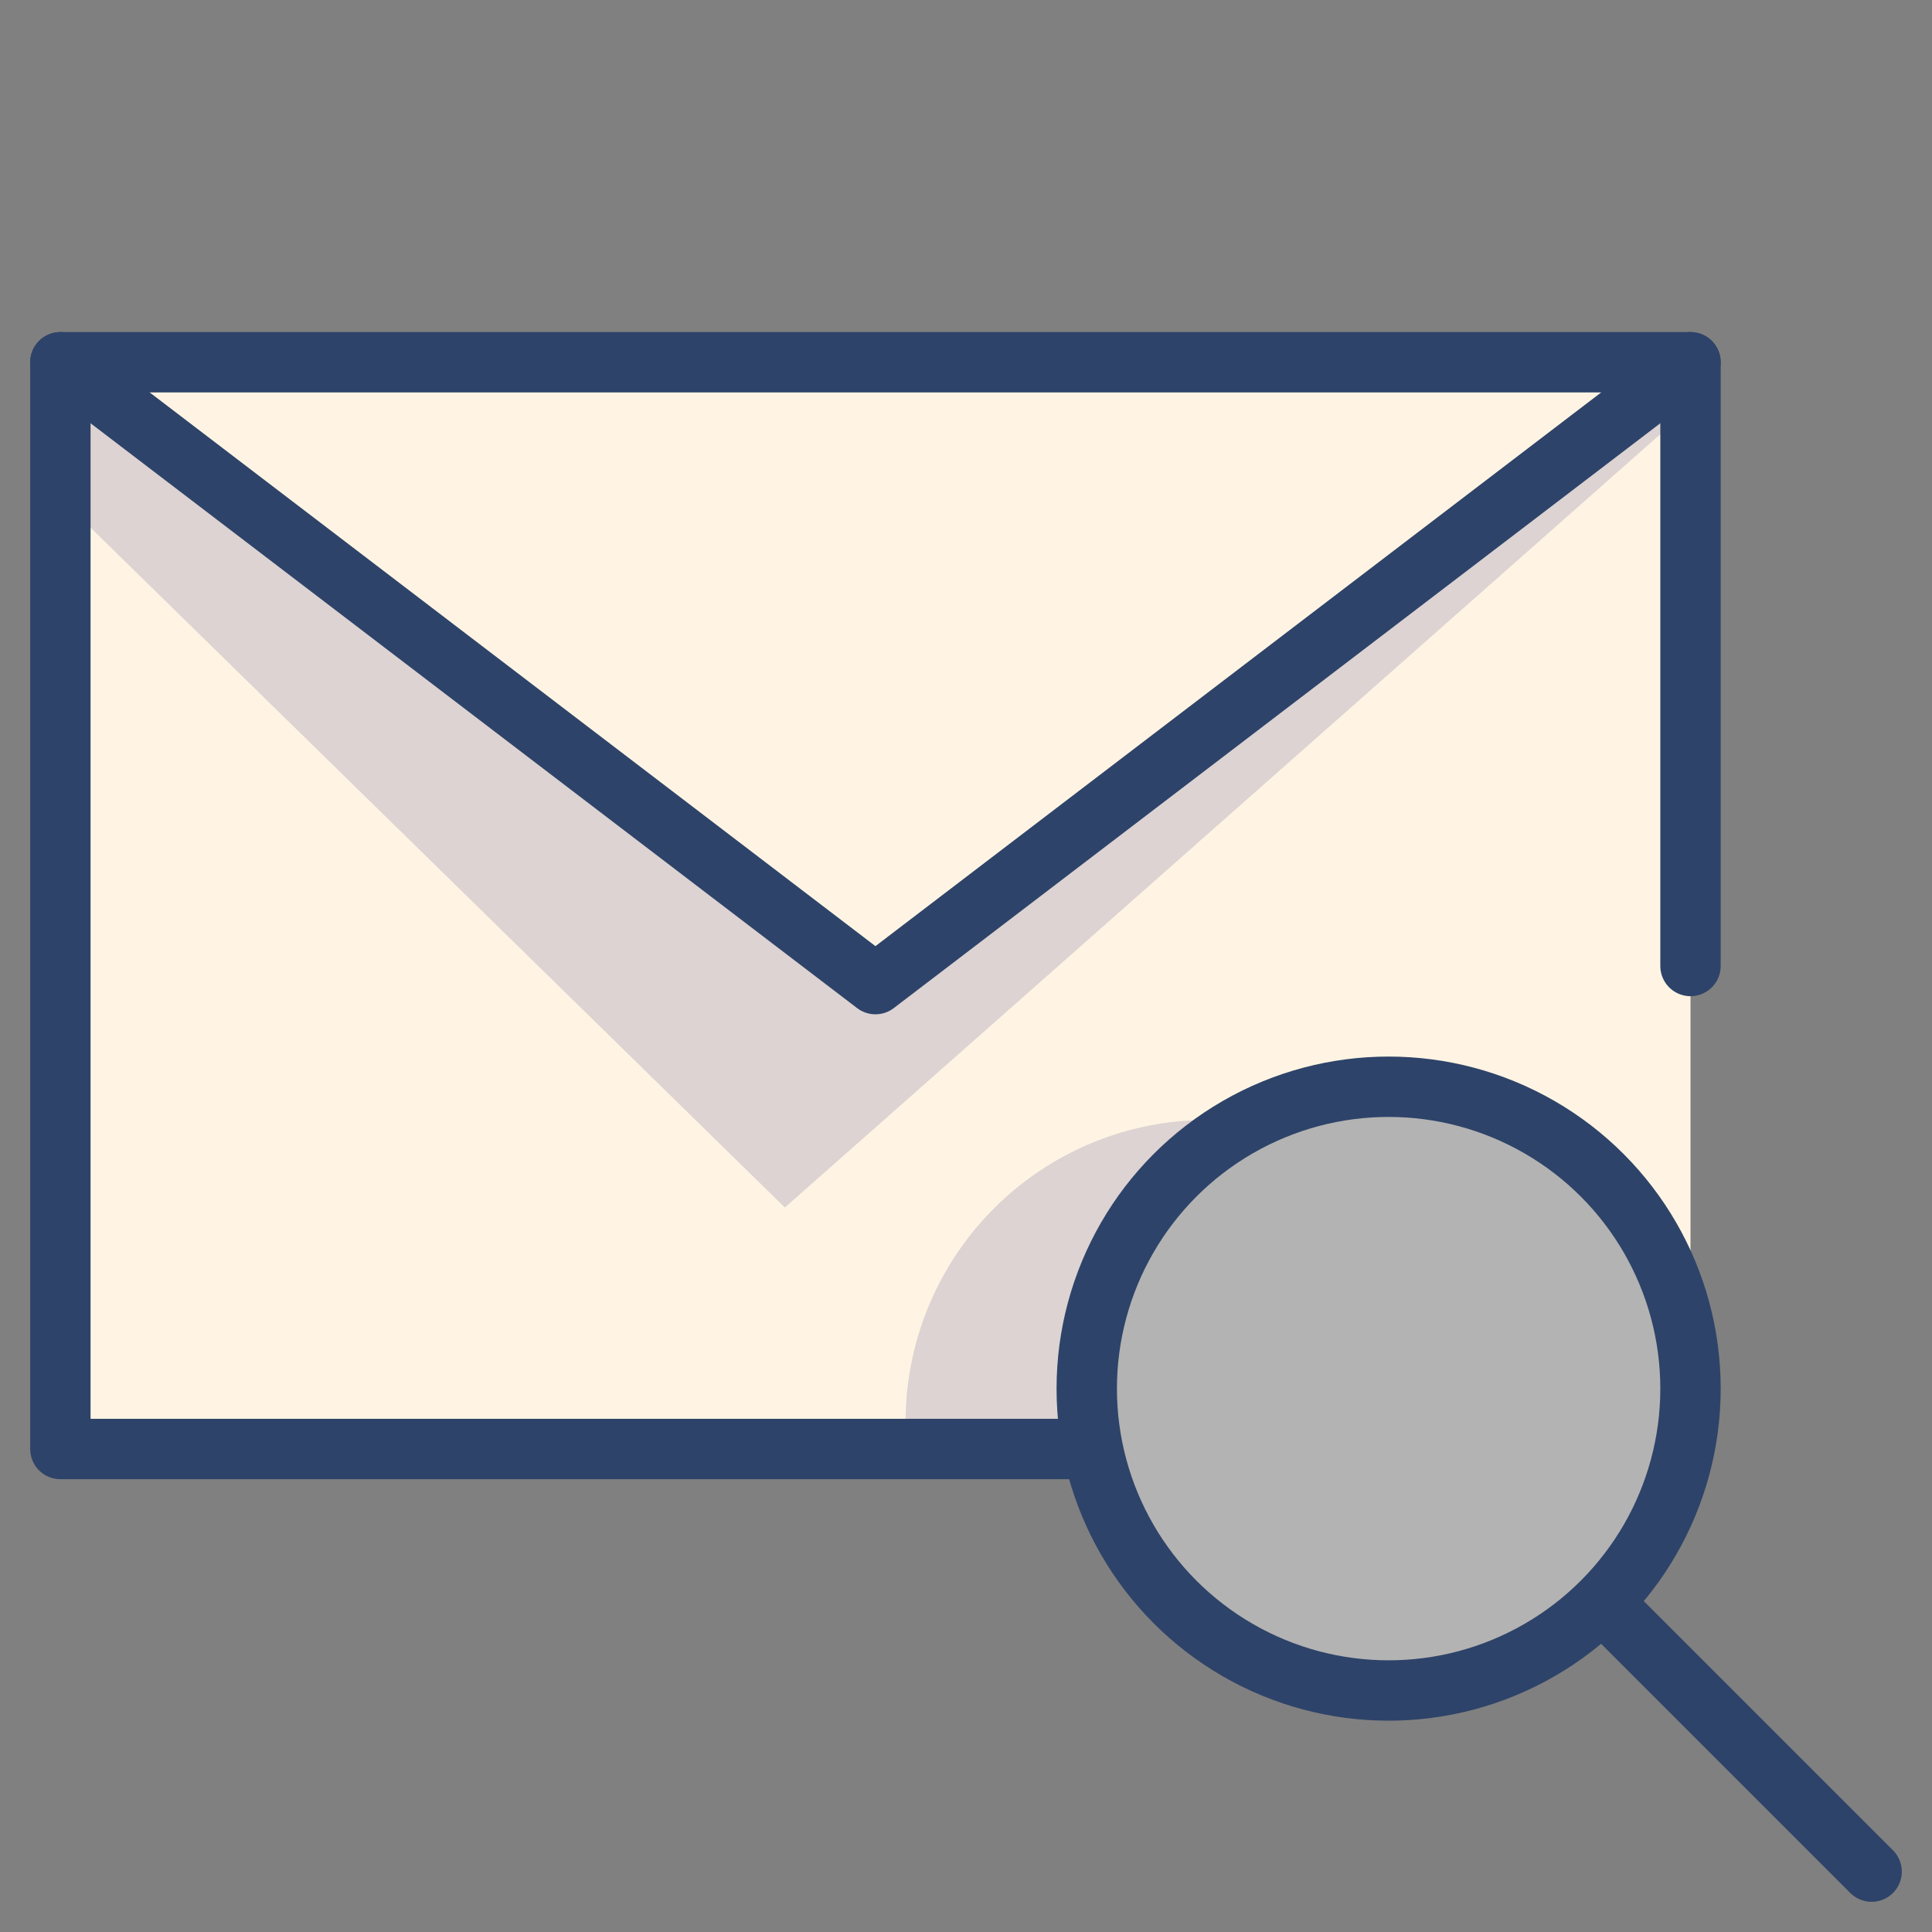 <svg xmlns="http://www.w3.org/2000/svg" viewBox="0 0 64 64" aria-labelledby="title" aria-describedby="desc"><rect x="0" y="0" width="64" height="64" fill="#808080" stroke="none"/><path data-name="layer1" d="M2 12v36h34.2A10 10 0 1 1 56 46V12z" fill="#fff4e3"/><path data-name="opacity" fill="#000064" opacity=".14" d="M2 12l27 20.6L56 12v1.5L26 40 2 16.5V12zm28 35c0 .3 0 .7.1 1h6.2a10 10 0 0 1 5.2-10.9H40A10 10 0 0 0 30 47z"/><circle data-name="opacity" cx="46" cy="46" r="10" fill="#fff" opacity=".4"/><path data-name="stroke" fill="none" stroke="#2e4369" stroke-linecap="round" stroke-miterlimit="10" stroke-width="2" d="M36 48H2V12h54v20" stroke-linejoin="round"/><path data-name="stroke" fill="none" stroke="#2e4369" stroke-linecap="round" stroke-miterlimit="10" stroke-width="2" d="M2 12l27 20.6L56 12" stroke-linejoin="round"/><circle data-name="stroke" cx="46" cy="46" r="10" fill="none" stroke="#2e4369" stroke-linecap="round" stroke-miterlimit="10" stroke-width="2" stroke-linejoin="round"/><path data-name="stroke" fill="none" stroke="#2e4369" stroke-linecap="round" stroke-miterlimit="10" stroke-width="2" d="M53.1 53.1L62 62" stroke-linejoin="round"/></svg>